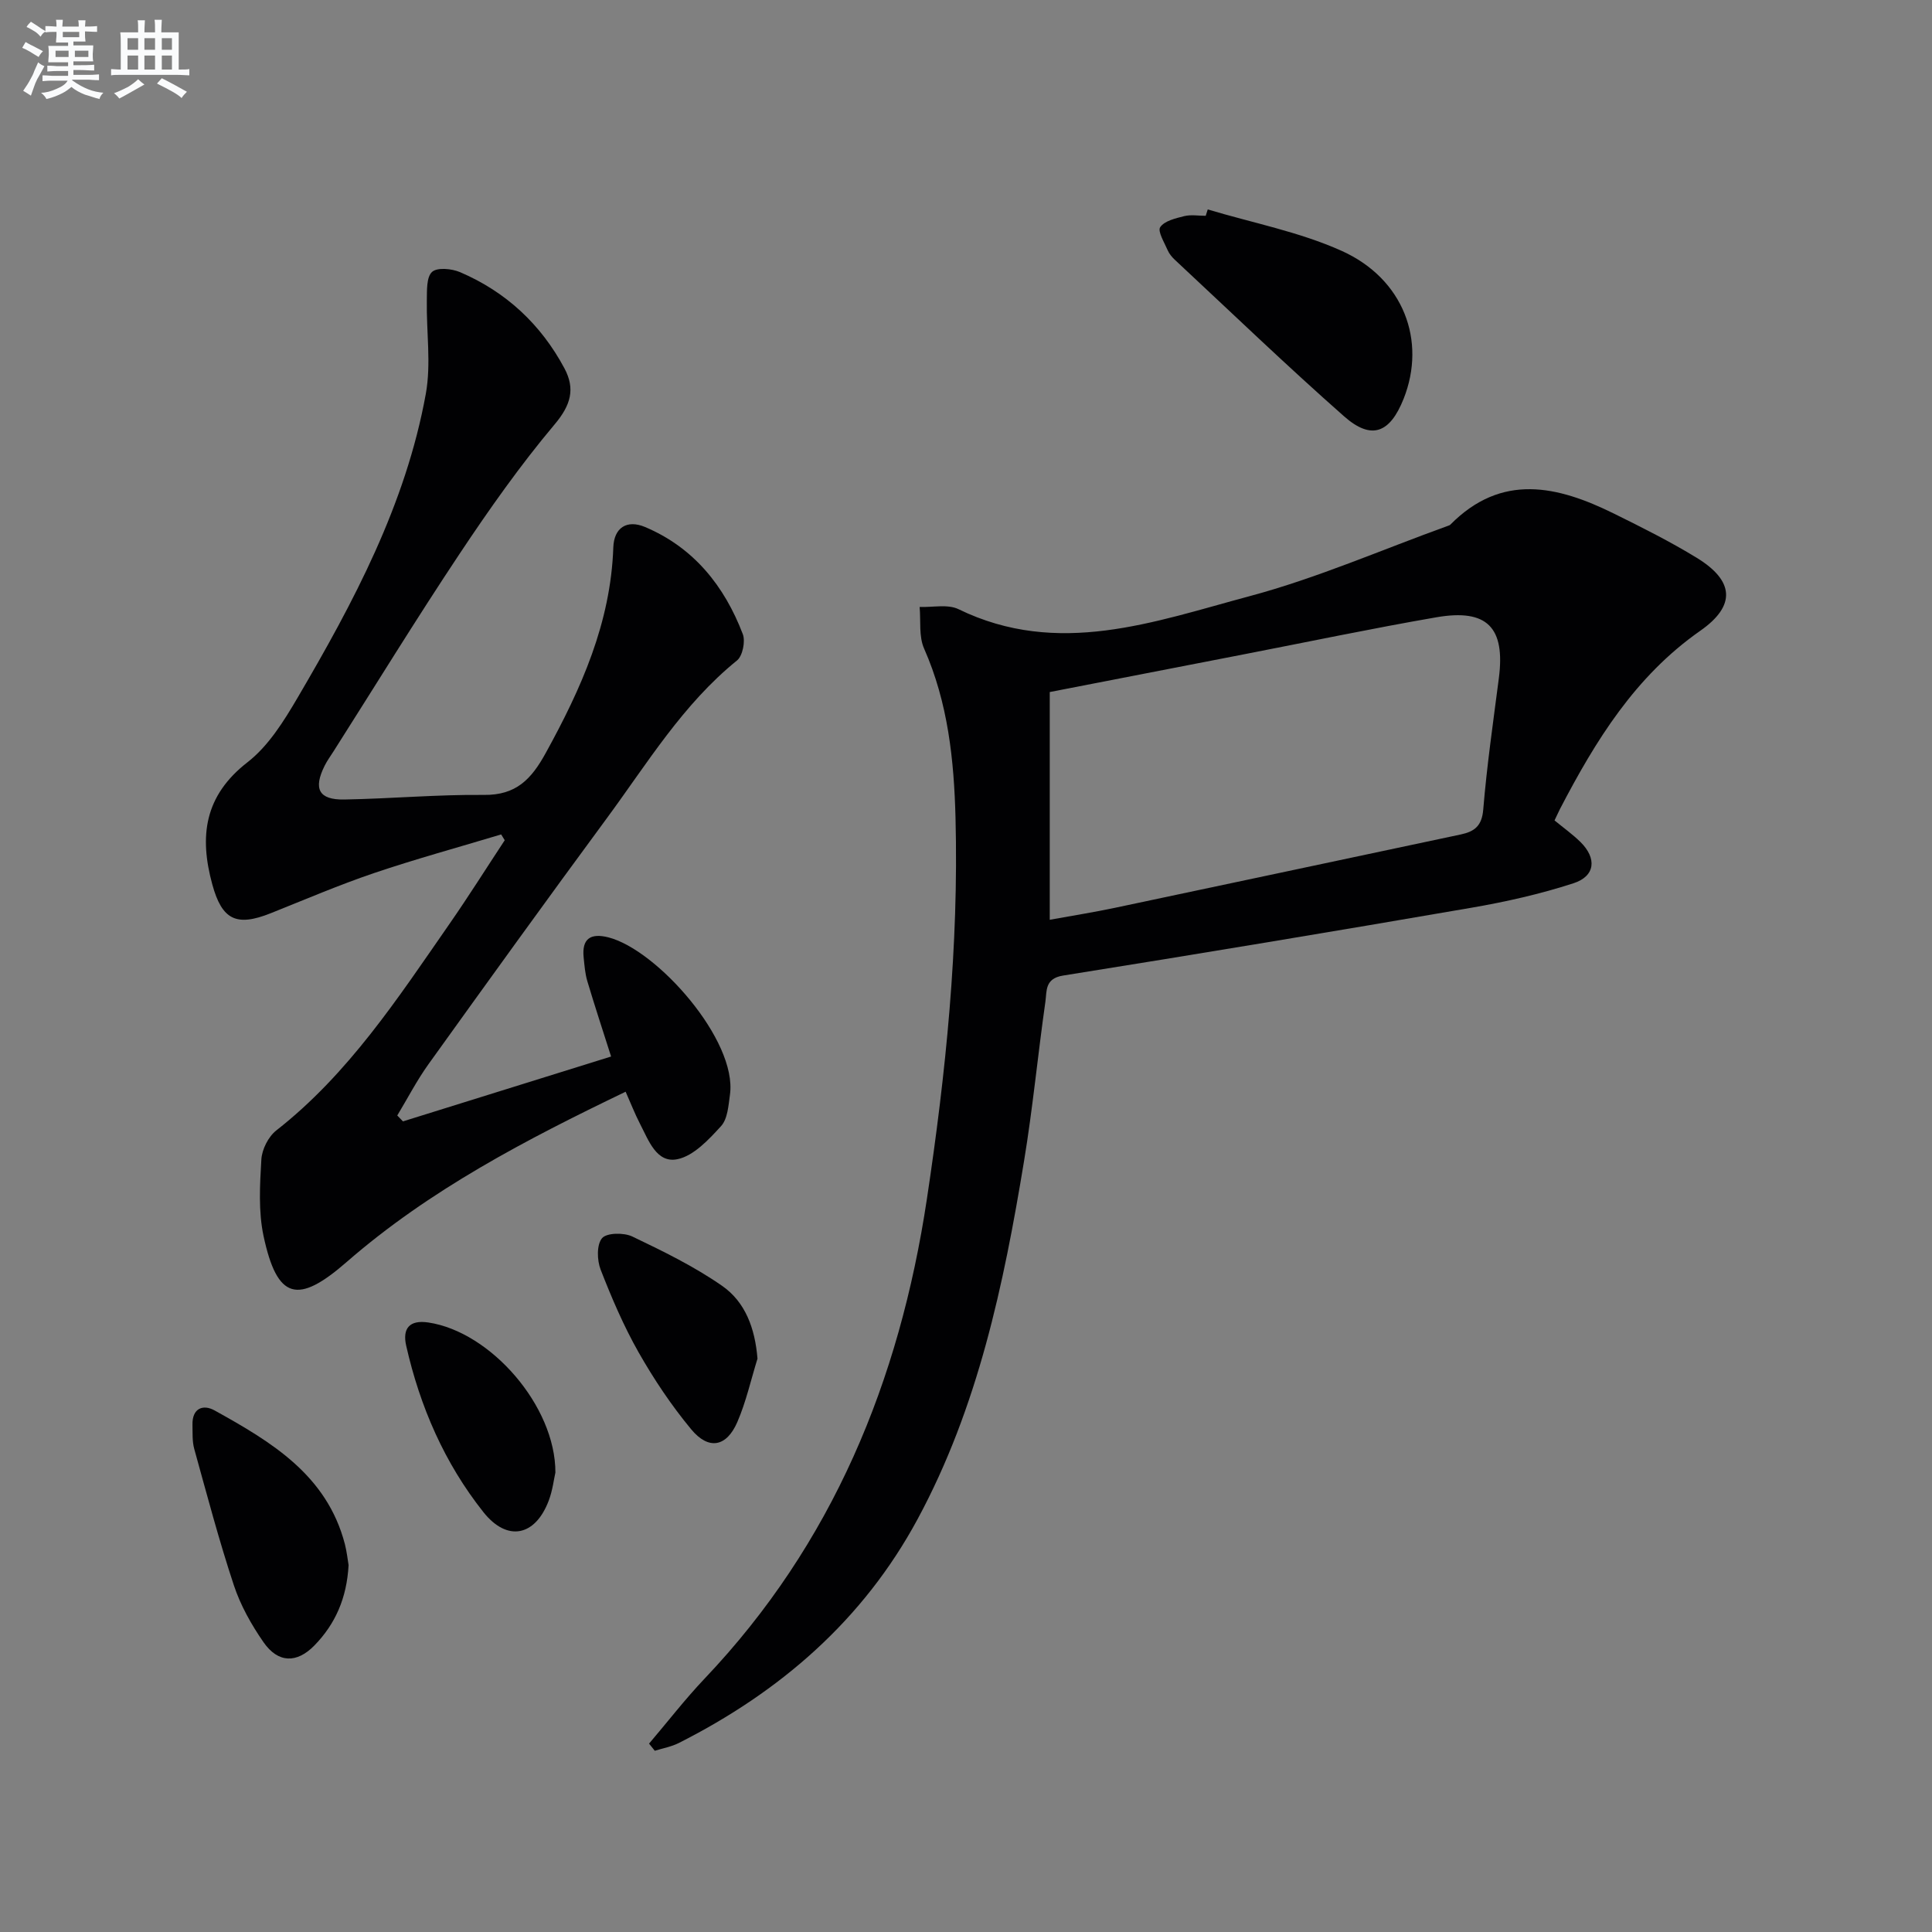 <svg enable-background="new 0 0 400 400" viewBox="0 0 400 400" xmlns="http://www.w3.org/2000/svg"><rect x="0" y="0" width="400" height="400" fill="#808080" stroke="none"/><g fill="#010103"><path d="m134.38 361c3.82-4.49 7.44-9.18 11.49-13.45 26.52-27.91 40.35-61.64 46.02-99.23 3.95-26.19 6.62-52.46 5.94-78.98-.31-12-1.55-23.85-6.51-35.07-1.11-2.51-.66-5.72-.92-8.61 2.71.11 5.83-.62 8.06.47 20.61 10.04 40.53 2.58 60.22-2.69 14.02-3.75 27.46-9.65 41.15-14.59.16-.06.33-.11.44-.22 10.62-10.76 22.19-8.07 33.89-2.29 5.81 2.87 11.63 5.78 17.15 9.16 7.72 4.73 8.17 9.88.72 15.09-13.48 9.42-21.67 22.73-29.02 36.84-.37.72-.69 1.46-1.16 2.43 1.87 1.54 3.74 2.87 5.36 4.46 3.43 3.38 3.1 7.08-1.44 8.55-6.89 2.24-14.05 3.85-21.2 5.08-28.13 4.85-56.29 9.53-84.47 14.03-3.82.61-3.35 3.21-3.66 5.4-1.57 11-2.62 22.09-4.43 33.05-4.21 25.59-9.53 50.91-22.01 74.05-11.29 20.94-28.44 35.76-49.44 46.38-1.54.78-3.32 1.09-4.99 1.62-.39-.49-.79-.98-1.19-1.48zm82.96-170.57c4.74-.86 9.15-1.56 13.51-2.48 23.86-5.03 47.71-10.13 71.57-15.18 2.86-.61 4.39-1.76 4.67-5.17.75-9.09 2.06-18.13 3.23-27.18 1.36-10.5-2.4-14.44-12.92-12.62-13.4 2.32-26.72 5.12-40.07 7.71-13.32 2.59-26.63 5.18-39.99 7.77z"/><path d="m126.52 218.74c-1.75-5.5-3.41-10.53-4.92-15.6-.47-1.57-.59-3.25-.76-4.9-.41-3.95 1.48-5.09 5.12-4.17 10.04 2.55 26.74 21.32 25.17 32.57-.31 2.25-.48 5.02-1.85 6.52-2.55 2.79-5.66 6.15-9.03 6.84-4.32.89-5.97-3.92-7.72-7.28-1.06-2.04-1.89-4.2-3-6.69-20.6 9.91-40.6 20.3-57.79 35.28-10.12 8.82-14.35 7.76-17.17-5.38-1.09-5.1-.77-10.59-.46-15.86.12-2.1 1.45-4.74 3.1-6.03 14.96-11.71 25.16-27.37 35.79-42.67 3.97-5.71 7.67-11.6 11.5-17.41-.25-.4-.49-.8-.74-1.2-8.79 2.65-17.66 5.07-26.35 8.01-7.22 2.45-14.26 5.47-21.35 8.3-7.15 2.86-10.1 1.35-12.1-5.94-2.74-9.99-1.67-18.37 7.3-25.33 4.3-3.34 7.49-8.47 10.32-13.29 11.62-19.81 22.43-40.07 26.58-62.97 1.13-6.25.1-12.89.21-19.34.04-2.04-.1-4.82 1.08-5.9 1.07-.98 4.08-.69 5.81.05 9.5 4.07 16.73 10.8 21.6 19.91 2.26 4.23 1.35 7.59-2.02 11.59-7.14 8.49-13.58 17.63-19.74 26.89-8.94 13.43-17.38 27.19-26.04 40.81-.62.98-1.32 1.93-1.84 2.97-2.4 4.81-1.22 7.1 4.06 7.01 9.64-.17 19.28-1.05 28.91-.95 6.64.07 9.78-3.21 12.76-8.61 7.38-13.39 13.49-27.02 14.03-42.64.14-4.06 2.79-5.81 6.57-4.22 10.07 4.25 16.43 12.2 20.24 22.18.57 1.5-.04 4.52-1.21 5.46-11.21 9.07-18.56 21.28-26.93 32.64-12.44 16.88-24.7 33.89-36.93 50.93-2.41 3.36-4.33 7.08-6.47 10.63.39.41.79.81 1.18 1.22 14.33-4.47 28.66-8.93 43.09-13.43z"/><path d="m250.05 43.36c9.28 2.79 18.97 4.64 27.73 8.58 12.82 5.77 17.58 18.63 12.83 30.61-2.84 7.15-6.67 8.64-12.33 3.65-11.93-10.52-23.4-21.56-35.04-32.41-.6-.56-1.17-1.25-1.49-1.99-.68-1.6-2.12-3.91-1.54-4.77.88-1.3 3.17-1.83 4.96-2.28 1.41-.35 2.97-.07 4.46-.07.14-.44.28-.88.42-1.32z"/><path d="m72.17 324.04c-.37 6.84-2.75 12.2-7.08 16.64-3.64 3.73-7.51 3.66-10.52-.66-2.53-3.64-4.79-7.67-6.17-11.86-3.08-9.29-5.57-18.76-8.19-28.2-.43-1.57-.32-3.3-.36-4.96-.09-3.45 2.2-4.31 4.59-2.98 11.73 6.51 23.25 13.36 26.97 27.7.4 1.59.58 3.24.76 4.32z"/><path d="m156.83 281.29c-1.36 4.39-2.36 8.93-4.17 13.12-2.24 5.18-5.94 5.87-9.55 1.52-4.1-4.94-7.72-10.36-10.9-15.95-3.09-5.45-5.58-11.28-7.86-17.13-.75-1.94-.84-5.16.3-6.5.96-1.13 4.5-1.18 6.25-.35 6.38 3.05 12.81 6.19 18.59 10.21 4.82 3.34 6.83 8.8 7.34 15.08z"/><path d="m114.99 304.87c-.31 1.34-.57 3.69-1.39 5.84-2.81 7.4-8.6 8.53-13.5 2.38-8.07-10.16-13.14-21.85-16-34.46-.81-3.56.64-5.42 4.6-4.82 12.87 1.93 26.32 17.28 26.29 31.06z"/></g><path d="m6.8 9.5c.6.3 1.3.7 2.1 1.1-.4.4-.7.8-.9 1.2-.7-.4-1.3-.8-1.8-1.1s-1.1-.6-1.6-.8c.2-.4.5-.8.7-1.2.4.2.8.5 1.5.8zm.9 6.9c-.3.6-.5 1.1-.7 1.7s-.4 1.1-.6 1.7c-.6-.4-1.1-.7-1.6-1 .7-1 1.2-1.8 1.5-2.4.3-.5.6-1.1.8-1.7.3-.6.5-1.2.8-1.8.3.3.8.6 1.3.8-.7 1.3-1.2 2.2-1.5 2.7zm.1-11c.4.3 1 .7 1.7 1.1-.5.2-.8.6-1.1 1.1-.5-.6-1-1-1.4-1.2s-.9-.6-1.5-.8c.2-.4.5-.7.9-1.1.5.3.9.6 1.4.9zm10.5 13.1c1 .4 2 .6 3.1.7-.4.4-.7.8-.8 1.3-.9-.2-1.9-.6-3-.9-1-.4-2-.9-2.8-1.6-.5.4-1.1.9-1.9 1.3s-1.9.9-3.3 1.2c-.1-.3-.5-.8-1.1-1.3 1 0 2.1-.3 3.2-.8 1.2-.5 1.9-1 2.3-1.7h-3.2c-.4 0-1 0-2 .1v-1.2c1 0 1.7.1 2 .1h3.3v-1h-2.3c-.2 0-.9 0-2 .1v-1.2c1.2 0 1.9.1 2 .1h2.3v-.8h-4.1c0-.7.1-1.2.1-1.6 0-.5 0-1.1-.1-1.8h4.1v-.7h-2.5c0-.6.1-1.1.1-1.6v-.6h-.5c-.4 0-1 0-1.8.1v-1.3c1.2 0 1.9.1 2.1.1h.2c0-.3 0-.8-.1-1.4h1.4c0 .6-.1 1-.1 1.4h3.4c0-.4 0-.8-.1-1.3h1.5c0 .4-.1.9-.1 1.3.7 0 1.5 0 2.5-.1v1.2c-1 0-1.8-.1-2.5-.1v.6c0 .3 0 .8.1 1.5h-2.5v.8h4.1c0 .8-.1 1.3-.1 1.8s0 1 .1 1.5h-4.1v.8h1.4c.8 0 1.8 0 2.9-.1v1.2c-1 0-1.9-.1-2.8-.1h-1.5v1h3.2c.3 0 1 0 2.1-.1v1.2c-1.1 0-1.8-.1-2.1-.1h-3.4l-.1.1c1.4 1 2.4 1.5 3.4 1.9zm-4.1-6.7v-1.3h-2.7v1.3zm2.2-4.1v-1.1h-3.4v1.1zm1.9 4.1v-1.3h-2.8v1.3z" fill="#fafbfc"/><path d="m37 6.7v2.3 5.4c1 0 1.8 0 2.2-.1v1.3c-.6 0-1.5-.1-2.5-.1h-11.9c-.7 0-1.3 0-1.8.1v-1.3c.5 0 1.1.1 2 .1v-5.2c0-1 0-1.8-.1-2.5h3.7c0-1.3 0-2.1-.1-2.5h1.5c0 .4-.1 1.3-.1 2.5h2.2c0-1.2 0-2.1-.1-2.6h1.5c0 .4-.1 1.3-.1 2.6zm-12.3 13.7c-.3-.4-.7-.8-1.1-1.1 1.1-.4 2.1-.9 2.9-1.3.8-.5 1.5-1 2.1-1.6.4.4.9.8 1.3 1.1-2.5 1.4-4.2 2.4-5.2 2.9zm3.9-10.1v-2.4h-2.2v2.4zm0 4.1v-2.9h-2.2v2.9zm3.5-4.1v-2.4h-2.2v2.4zm0 4.1v-2.9h-2.2v2.9zm.4 2.9 1-1.1c.6.3 1.4.7 2.5 1.3s2 1.1 2.7 1.5c-.4.4-.8.8-1.1 1.3-.8-.8-2.5-1.7-5.1-3zm3.1-7v-2.4h-2.1v2.4zm0 4.1v-2.9h-2.1v2.9z" fill="#fafbfc"/></svg>